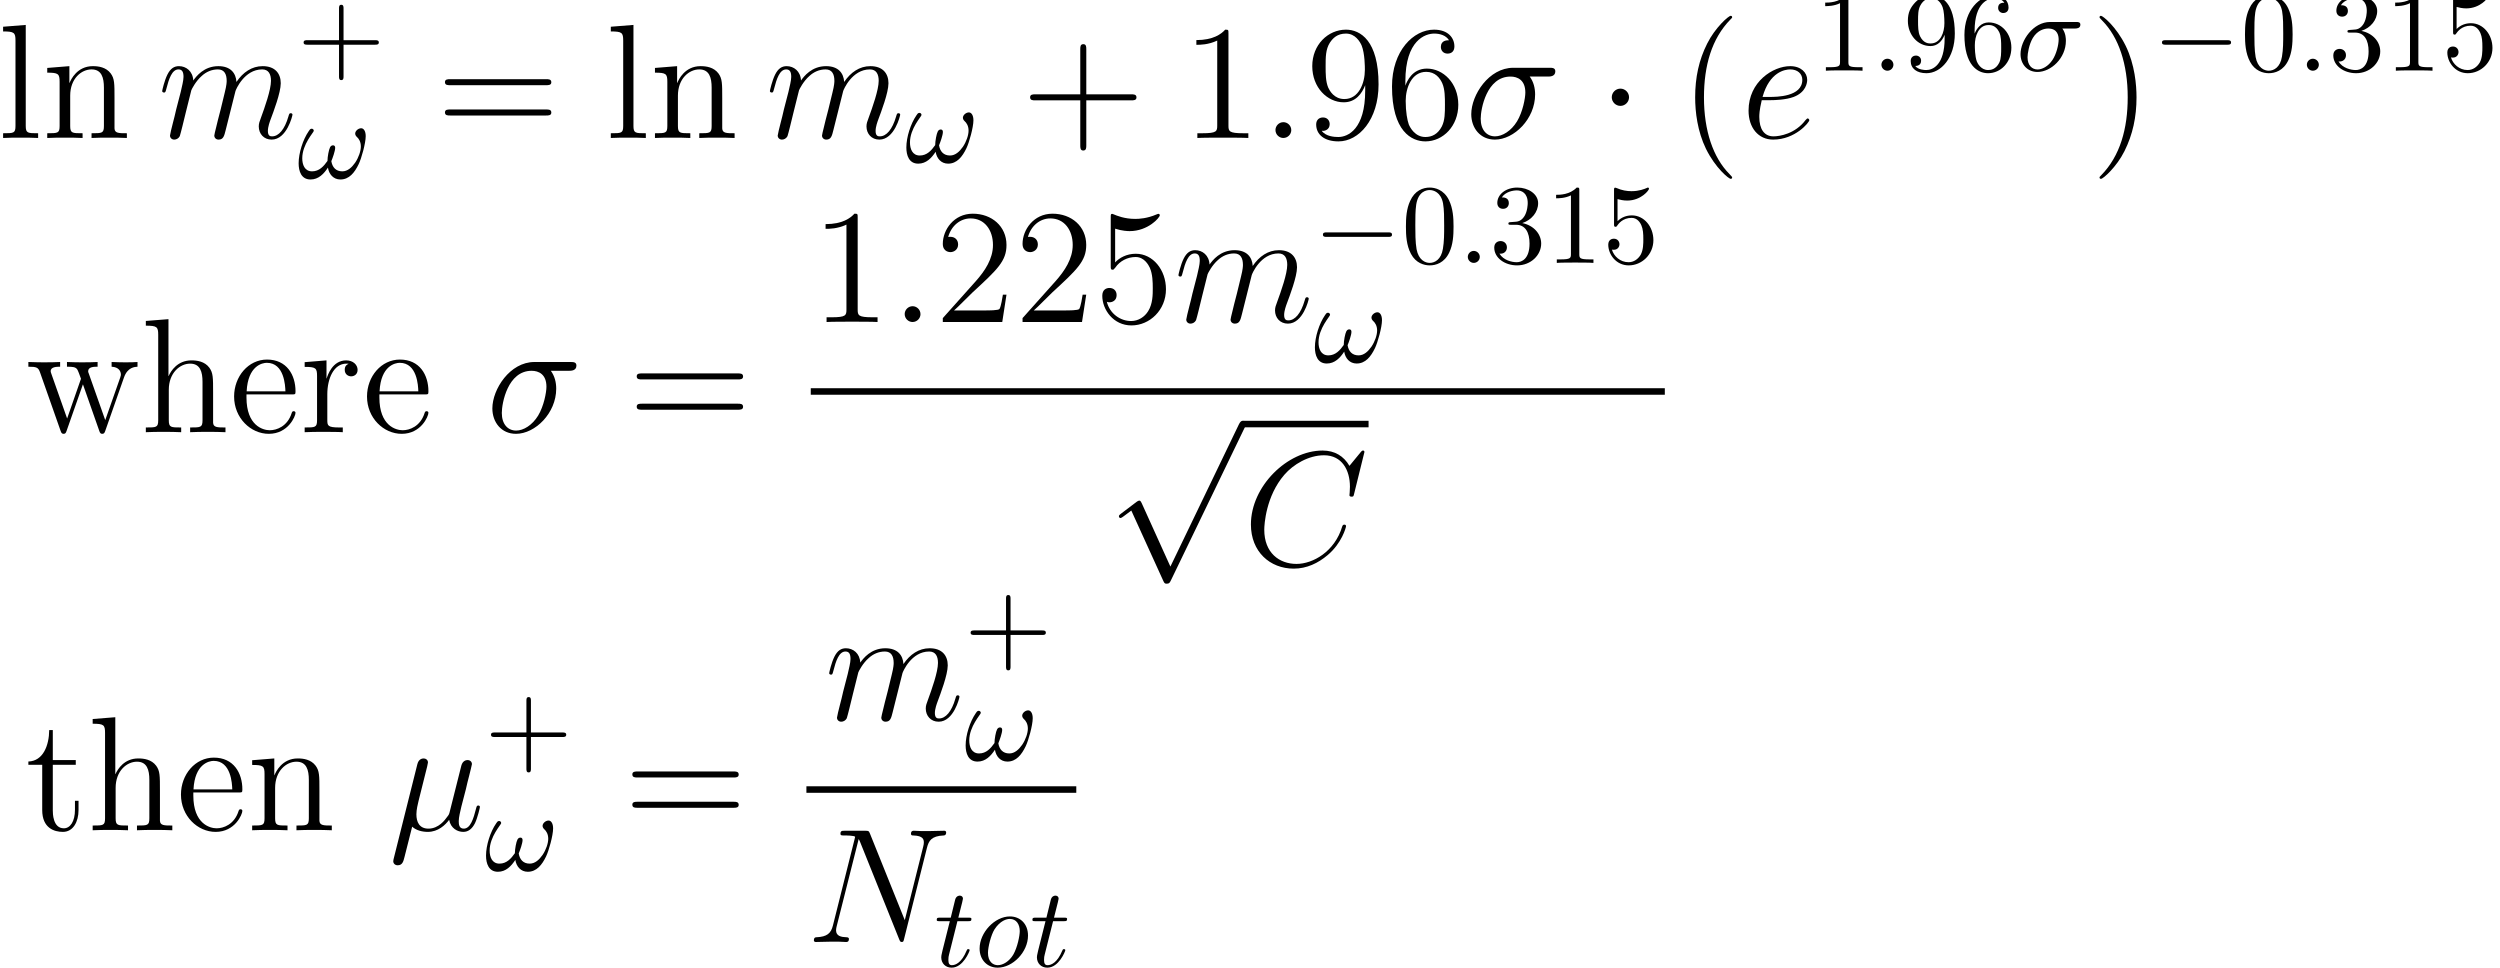 <?xml version='1.0' encoding='ISO-8859-1'?>
<!DOCTYPE svg PUBLIC "-//W3C//DTD SVG 1.1//EN" "http://www.w3.org/Graphics/SVG/1.1/DTD/svg11.dtd">
<!-- This file was generated by dvisvgm 1.2.2 (x86_64-unknown-linux-gnu) -->
<!-- Thu Jul  7 22:52:54 2016 -->
<svg height='96.403pt' version='1.1' viewBox='0 0 248.87 96.403' width='248.87pt' xmlns='http://www.w3.org/2000/svg' xmlns:xlink='http://www.w3.org/1999/xlink'>
<defs>
<path d='M4.68 3.499C4.68 3.456 4.68 3.427 4.435 3.182C2.995 1.728 2.189 -0.648 2.189 -3.586C2.189 -6.379 2.866 -8.784 4.536 -10.483C4.68 -10.613 4.68 -10.642 4.68 -10.685C4.68 -10.771 4.608 -10.8 4.55 -10.8C4.363 -10.8 3.182 -9.763 2.477 -8.352C1.742 -6.898 1.411 -5.357 1.411 -3.586C1.411 -2.304 1.613 -0.59 2.362 0.95C3.211 2.678 4.392 3.614 4.55 3.614C4.608 3.614 4.68 3.586 4.68 3.499Z' id='g0-40'/>
<path d='M4.061 -3.586C4.061 -4.68 3.917 -6.466 3.11 -8.136C2.261 -9.864 1.08 -10.8 0.922 -10.8C0.864 -10.8 0.792 -10.771 0.792 -10.685C0.792 -10.642 0.792 -10.613 1.037 -10.368C2.477 -8.914 3.283 -6.538 3.283 -3.6C3.283 -0.806 2.606 1.598 0.936 3.298C0.792 3.427 0.792 3.456 0.792 3.499C0.792 3.586 0.864 3.614 0.922 3.614C1.109 3.614 2.29 2.578 2.995 1.166C3.73 -0.302 4.061 -1.858 4.061 -3.586Z' id='g0-41'/>
<path d='M5.746 -3.326H9.72C9.922 -3.326 10.181 -3.326 10.181 -3.586C10.181 -3.859 9.936 -3.859 9.72 -3.859H5.746V-7.834C5.746 -8.035 5.746 -8.294 5.486 -8.294C5.213 -8.294 5.213 -8.05 5.213 -7.834V-3.859H1.238C1.037 -3.859 0.778 -3.859 0.778 -3.6C0.778 -3.326 1.022 -3.326 1.238 -3.326H5.213V0.648C5.213 0.85 5.213 1.109 5.472 1.109C5.746 1.109 5.746 0.864 5.746 0.648V-3.326Z' id='g0-43'/>
<path d='M4.147 -9.23C4.147 -9.562 4.147 -9.576 3.859 -9.576C3.514 -9.187 2.794 -8.654 1.31 -8.654V-8.237C1.642 -8.237 2.362 -8.237 3.154 -8.611V-1.109C3.154 -0.59 3.11 -0.418 1.843 -0.418H1.397V0C1.786 -0.029 3.182 -0.029 3.658 -0.029S5.515 -0.029 5.904 0V-0.418H5.458C4.19 -0.418 4.147 -0.59 4.147 -1.109V-9.23Z' id='g0-49'/>
<path d='M6.336 -2.419H6.019C5.976 -2.174 5.861 -1.382 5.717 -1.152C5.616 -1.022 4.795 -1.022 4.363 -1.022H1.699C2.088 -1.354 2.966 -2.275 3.341 -2.621C5.53 -4.637 6.336 -5.386 6.336 -6.811C6.336 -8.467 5.026 -9.576 3.355 -9.576S0.706 -8.15 0.706 -6.912C0.706 -6.178 1.339 -6.178 1.382 -6.178C1.685 -6.178 2.059 -6.394 2.059 -6.854C2.059 -7.258 1.786 -7.531 1.382 -7.531C1.253 -7.531 1.224 -7.531 1.181 -7.517C1.454 -8.496 2.232 -9.158 3.168 -9.158C4.392 -9.158 5.141 -8.136 5.141 -6.811C5.141 -5.587 4.435 -4.522 3.614 -3.6L0.706 -0.346V0H5.962L6.336 -2.419Z' id='g0-50'/>
<path d='M1.843 -8.251C2.462 -8.05 2.966 -8.035 3.125 -8.035C4.752 -8.035 5.789 -9.23 5.789 -9.432C5.789 -9.49 5.76 -9.562 5.674 -9.562C5.645 -9.562 5.616 -9.562 5.486 -9.504C4.68 -9.158 3.989 -9.115 3.614 -9.115C2.664 -9.115 1.987 -9.403 1.714 -9.518C1.613 -9.562 1.584 -9.562 1.57 -9.562C1.454 -9.562 1.454 -9.475 1.454 -9.245V-4.968C1.454 -4.709 1.454 -4.622 1.627 -4.622C1.699 -4.622 1.714 -4.637 1.858 -4.81C2.261 -5.4 2.938 -5.746 3.658 -5.746C4.421 -5.746 4.795 -5.04 4.91 -4.795C5.155 -4.234 5.17 -3.528 5.17 -2.981S5.17 -1.613 4.766 -0.965C4.45 -0.446 3.888 -0.086 3.254 -0.086C2.304 -0.086 1.368 -0.734 1.109 -1.786C1.181 -1.757 1.267 -1.742 1.339 -1.742C1.584 -1.742 1.973 -1.886 1.973 -2.376C1.973 -2.779 1.699 -3.01 1.339 -3.01C1.08 -3.01 0.706 -2.88 0.706 -2.318C0.706 -1.094 1.685 0.302 3.283 0.302C4.91 0.302 6.336 -1.066 6.336 -2.894C6.336 -4.608 5.184 -6.034 3.672 -6.034C2.851 -6.034 2.218 -5.674 1.843 -5.27V-8.251Z' id='g0-53'/>
<path d='M1.771 -5.011C1.771 -8.654 3.542 -9.23 4.32 -9.23C4.838 -9.23 5.357 -9.072 5.63 -8.64C5.458 -8.64 4.91 -8.64 4.91 -8.05C4.91 -7.733 5.126 -7.459 5.501 -7.459C5.861 -7.459 6.106 -7.675 6.106 -8.093C6.106 -8.842 5.558 -9.576 4.306 -9.576C2.491 -9.576 0.59 -7.718 0.59 -4.55C0.59 -0.59 2.318 0.302 3.542 0.302C5.112 0.302 6.451 -1.066 6.451 -2.938C6.451 -4.853 5.112 -6.134 3.672 -6.134C2.39 -6.134 1.915 -5.026 1.771 -4.622V-5.011ZM3.542 -0.086C2.635 -0.086 2.203 -0.893 2.074 -1.195C1.944 -1.57 1.8 -2.275 1.8 -3.283C1.8 -4.421 2.318 -5.846 3.614 -5.846C4.406 -5.846 4.824 -5.314 5.04 -4.824C5.27 -4.291 5.27 -3.571 5.27 -2.952C5.27 -2.218 5.27 -1.57 4.997 -1.022C4.637 -0.331 4.118 -0.086 3.542 -0.086Z' id='g0-54'/>
<path d='M5.27 -4.19C5.27 -0.792 3.758 -0.086 2.894 -0.086C2.549 -0.086 1.786 -0.13 1.426 -0.634H1.512C1.613 -0.605 2.131 -0.691 2.131 -1.224C2.131 -1.541 1.915 -1.814 1.541 -1.814S0.936 -1.57 0.936 -1.195C0.936 -0.302 1.656 0.302 2.909 0.302C4.709 0.302 6.451 -1.613 6.451 -4.738C6.451 -8.611 4.838 -9.576 3.571 -9.576C1.987 -9.576 0.59 -8.251 0.59 -6.35S1.93 -3.154 3.37 -3.154C4.435 -3.154 4.982 -3.931 5.27 -4.666V-4.19ZM3.427 -3.442C2.52 -3.442 2.131 -4.176 2.002 -4.45C1.771 -4.997 1.771 -5.688 1.771 -6.336C1.771 -7.142 1.771 -7.834 2.146 -8.424C2.405 -8.813 2.794 -9.23 3.571 -9.23C4.392 -9.23 4.81 -8.51 4.954 -8.179C5.242 -7.474 5.242 -6.25 5.242 -6.034C5.242 -4.824 4.694 -3.442 3.427 -3.442Z' id='g0-57'/>
<path d='M9.72 -4.666C9.922 -4.666 10.181 -4.666 10.181 -4.925C10.181 -5.198 9.936 -5.198 9.72 -5.198H1.238C1.037 -5.198 0.778 -5.198 0.778 -4.939C0.778 -4.666 1.022 -4.666 1.238 -4.666H9.72ZM9.72 -1.987C9.922 -1.987 10.181 -1.987 10.181 -2.246C10.181 -2.52 9.936 -2.52 9.72 -2.52H1.238C1.037 -2.52 0.778 -2.52 0.778 -2.261C0.778 -1.987 1.022 -1.987 1.238 -1.987H9.72Z' id='g0-61'/>
<path d='M5.515 -3.341C5.832 -3.341 5.861 -3.341 5.861 -3.614C5.861 -5.069 5.083 -6.422 3.341 -6.422C1.699 -6.422 0.432 -4.939 0.432 -3.154C0.432 -1.253 1.901 0.144 3.499 0.144C5.213 0.144 5.861 -1.411 5.861 -1.714C5.861 -1.8 5.789 -1.858 5.702 -1.858C5.587 -1.858 5.558 -1.786 5.53 -1.714C5.155 -0.504 4.19 -0.173 3.586 -0.173S1.526 -0.576 1.526 -3.067V-3.341H5.515ZM1.541 -3.614C1.656 -5.875 2.923 -6.134 3.326 -6.134C4.867 -6.134 4.954 -4.104 4.968 -3.614H1.541Z' id='g0-101'/>
<path d='M6.408 -3.499C6.408 -4.838 6.408 -5.242 6.077 -5.702C5.659 -6.264 4.982 -6.35 4.493 -6.35C3.254 -6.35 2.678 -5.414 2.477 -4.968H2.462V-9.994L0.461 -9.835V-9.418C1.44 -9.418 1.555 -9.317 1.555 -8.611V-1.066C1.555 -0.418 1.397 -0.418 0.461 -0.418V0C0.835 -0.029 1.613 -0.029 2.016 -0.029C2.434 -0.029 3.211 -0.029 3.586 0V-0.418C2.664 -0.418 2.491 -0.418 2.491 -1.066V-3.744C2.491 -5.256 3.485 -6.062 4.378 -6.062S5.472 -5.328 5.472 -4.45V-1.066C5.472 -0.418 5.314 -0.418 4.378 -0.418V0C4.752 -0.029 5.53 -0.029 5.933 -0.029C6.35 -0.029 7.128 -0.029 7.502 0V-0.418C6.782 -0.418 6.422 -0.418 6.408 -0.85V-3.499Z' id='g0-104'/>
<path d='M2.477 -9.994L0.475 -9.835V-9.418C1.454 -9.418 1.57 -9.317 1.57 -8.611V-1.066C1.57 -0.418 1.411 -0.418 0.475 -0.418V0C0.878 -0.029 1.584 -0.029 2.016 -0.029S3.168 -0.029 3.571 0V-0.418C2.65 -0.418 2.477 -0.418 2.477 -1.066V-9.994Z' id='g0-108'/>
<path d='M6.408 -3.499C6.408 -4.838 6.408 -5.242 6.077 -5.702C5.659 -6.264 4.982 -6.35 4.493 -6.35C3.096 -6.35 2.549 -5.155 2.434 -4.867H2.419V-6.35L0.461 -6.192V-5.774C1.44 -5.774 1.555 -5.674 1.555 -4.968V-1.066C1.555 -0.418 1.397 -0.418 0.461 -0.418V0C0.835 -0.029 1.613 -0.029 2.016 -0.029C2.434 -0.029 3.211 -0.029 3.586 0V-0.418C2.664 -0.418 2.491 -0.418 2.491 -1.066V-3.744C2.491 -5.256 3.485 -6.062 4.378 -6.062S5.472 -5.328 5.472 -4.45V-1.066C5.472 -0.418 5.314 -0.418 4.378 -0.418V0C4.752 -0.029 5.53 -0.029 5.933 -0.029C6.35 -0.029 7.128 -0.029 7.502 0V-0.418C6.782 -0.418 6.422 -0.418 6.408 -0.85V-3.499Z' id='g0-110'/>
<path d='M2.405 -3.355C2.405 -4.752 2.981 -6.062 4.09 -6.062C4.205 -6.062 4.234 -6.062 4.291 -6.048C4.176 -5.99 3.946 -5.904 3.946 -5.515C3.946 -5.098 4.277 -4.939 4.507 -4.939C4.795 -4.939 5.083 -5.126 5.083 -5.515C5.083 -5.947 4.694 -6.35 4.075 -6.35C2.851 -6.35 2.434 -5.026 2.347 -4.752H2.333V-6.35L0.403 -6.192V-5.774C1.382 -5.774 1.498 -5.674 1.498 -4.968V-1.066C1.498 -0.418 1.339 -0.418 0.403 -0.418V0C0.806 -0.029 1.598 -0.029 2.03 -0.029C2.419 -0.029 3.442 -0.029 3.773 0V-0.418H3.485C2.434 -0.418 2.405 -0.576 2.405 -1.094V-3.355Z' id='g0-114'/>
<path d='M2.419 -5.789H4.45V-6.206H2.419V-8.856H2.102C2.088 -7.502 1.57 -6.12 0.259 -6.077V-5.789H1.483V-1.786C1.483 -0.187 2.549 0.144 3.312 0.144C4.219 0.144 4.694 -0.749 4.694 -1.786V-2.606H4.378V-1.814C4.378 -0.778 3.96 -0.173 3.398 -0.173C2.419 -0.173 2.419 -1.512 2.419 -1.757V-5.789Z' id='g0-116'/>
<path d='M8.712 -4.838C9.029 -5.746 9.662 -5.774 9.907 -5.789V-6.206C9.547 -6.178 9.288 -6.178 8.842 -6.178C8.424 -6.178 8.395 -6.178 7.618 -6.206V-5.789C8.266 -5.76 8.438 -5.371 8.438 -5.098C8.438 -5.083 8.438 -4.982 8.381 -4.838L7.056 -1.066L5.616 -5.141C5.544 -5.314 5.544 -5.342 5.544 -5.386C5.544 -5.789 6.077 -5.789 6.379 -5.789V-6.206C5.976 -6.178 5.386 -6.178 4.968 -6.178C4.507 -6.178 4.478 -6.178 3.672 -6.206V-5.789C4.219 -5.789 4.406 -5.76 4.565 -5.573C4.637 -5.486 4.81 -5.011 4.91 -4.723L3.686 -1.21L2.304 -5.126C2.232 -5.314 2.232 -5.342 2.232 -5.4C2.232 -5.789 2.794 -5.789 3.067 -5.789V-6.206C2.707 -6.178 1.987 -6.178 1.598 -6.178C1.195 -6.178 1.166 -6.178 0.259 -6.206V-5.789C0.994 -5.789 1.138 -5.731 1.296 -5.27L3.11 -0.115C3.168 0.043 3.211 0.144 3.37 0.144C3.499 0.144 3.571 0.101 3.643 -0.13L5.083 -4.234L6.523 -0.13C6.595 0.101 6.667 0.144 6.797 0.144C6.955 0.144 6.998 0.043 7.056 -0.115L8.712 -4.838Z' id='g0-119'/>
<path d='M2.074 -0.317C2.434 0.014 2.966 0.144 3.456 0.144C4.378 0.144 5.011 -0.475 5.342 -0.922C5.486 -0.158 6.091 0.144 6.595 0.144C7.027 0.144 7.373 -0.115 7.632 -0.634C7.862 -1.123 8.064 -2.002 8.064 -2.059C8.064 -2.131 8.006 -2.189 7.92 -2.189C7.79 -2.189 7.776 -2.117 7.718 -1.901C7.502 -1.051 7.229 -0.144 6.638 -0.144C6.221 -0.144 6.192 -0.518 6.192 -0.806C6.192 -1.138 6.322 -1.656 6.422 -2.088L6.826 -3.643C6.883 -3.917 7.042 -4.565 7.114 -4.824C7.2 -5.17 7.358 -5.789 7.358 -5.846C7.358 -6.062 7.186 -6.206 6.97 -6.206C6.84 -6.206 6.538 -6.149 6.422 -5.717L5.414 -1.714C5.342 -1.426 5.342 -1.397 5.155 -1.166C4.982 -0.922 4.421 -0.144 3.514 -0.144C2.707 -0.144 2.448 -0.734 2.448 -1.411C2.448 -1.829 2.578 -2.333 2.635 -2.578L3.283 -5.17C3.355 -5.443 3.47 -5.904 3.47 -5.99C3.47 -6.221 3.283 -6.35 3.096 -6.35C2.966 -6.35 2.65 -6.307 2.534 -5.846L0.446 2.491C0.432 2.563 0.403 2.65 0.403 2.736C0.403 2.952 0.576 3.096 0.792 3.096C1.21 3.096 1.296 2.765 1.397 2.362L2.074 -0.317Z' id='g1-22'/>
<path d='M7.315 -5.429C7.502 -5.429 7.978 -5.429 7.978 -5.89C7.978 -6.206 7.704 -6.206 7.445 -6.206H4.262C2.102 -6.206 0.547 -3.802 0.547 -2.102C0.547 -0.878 1.339 0.144 2.635 0.144C4.334 0.144 6.192 -1.685 6.192 -3.845C6.192 -4.406 6.062 -4.954 5.717 -5.429H7.315ZM2.65 -0.144C1.915 -0.144 1.382 -0.706 1.382 -1.699C1.382 -2.563 1.901 -5.429 4.018 -5.429C4.637 -5.429 5.328 -5.126 5.328 -4.018C5.328 -3.514 5.098 -2.304 4.594 -1.469C4.075 -0.619 3.298 -0.144 2.65 -0.144Z' id='g1-27'/>
<path d='M2.65 -0.691C2.65 -1.109 2.304 -1.397 1.958 -1.397C1.541 -1.397 1.253 -1.051 1.253 -0.706C1.253 -0.288 1.598 0 1.944 0C2.362 0 2.65 -0.346 2.65 -0.691Z' id='g1-58'/>
<path d='M10.757 -10.008C10.757 -10.138 10.656 -10.138 10.627 -10.138S10.541 -10.138 10.426 -9.994L9.432 -8.784C8.928 -9.648 8.136 -10.138 7.056 -10.138C3.946 -10.138 0.72 -6.984 0.72 -3.6C0.72 -1.195 2.405 0.302 4.507 0.302C5.659 0.302 6.667 -0.187 7.502 -0.893C8.755 -1.944 9.13 -3.341 9.13 -3.456C9.13 -3.586 9.014 -3.586 8.971 -3.586C8.842 -3.586 8.827 -3.499 8.798 -3.442C8.136 -1.195 6.192 -0.115 4.752 -0.115C3.226 -0.115 1.901 -1.094 1.901 -3.139C1.901 -3.6 2.045 -6.106 3.672 -7.992C4.464 -8.914 5.818 -9.72 7.186 -9.72C8.77 -9.72 9.475 -8.41 9.475 -6.941C9.475 -6.566 9.432 -6.25 9.432 -6.192C9.432 -6.062 9.576 -6.062 9.619 -6.062C9.778 -6.062 9.792 -6.077 9.85 -6.336L10.757 -10.008Z' id='g1-67'/>
<path d='M10.656 -8.323C10.814 -8.942 11.045 -9.374 12.139 -9.418C12.182 -9.418 12.355 -9.432 12.355 -9.677C12.355 -9.835 12.226 -9.835 12.168 -9.835C11.88 -9.835 11.146 -9.806 10.858 -9.806H10.166C9.965 -9.806 9.706 -9.835 9.504 -9.835C9.418 -9.835 9.245 -9.835 9.245 -9.562C9.245 -9.418 9.36 -9.418 9.461 -9.418C10.325 -9.389 10.382 -9.058 10.382 -8.798C10.382 -8.669 10.368 -8.626 10.325 -8.424L8.698 -1.93L5.616 -9.59C5.515 -9.821 5.501 -9.835 5.184 -9.835H3.427C3.139 -9.835 3.01 -9.835 3.01 -9.562C3.01 -9.418 3.11 -9.418 3.384 -9.418C3.456 -9.418 4.306 -9.418 4.306 -9.288C4.306 -9.259 4.277 -9.144 4.262 -9.101L2.347 -1.469C2.174 -0.763 1.829 -0.461 0.878 -0.418C0.806 -0.418 0.662 -0.403 0.662 -0.144C0.662 0 0.806 0 0.85 0C1.138 0 1.872 -0.029 2.16 -0.029H2.851C3.053 -0.029 3.298 0 3.499 0C3.6 0 3.758 0 3.758 -0.274C3.758 -0.403 3.614 -0.418 3.557 -0.418C3.082 -0.432 2.621 -0.518 2.621 -1.037C2.621 -1.152 2.65 -1.282 2.678 -1.397L4.622 -9.101C4.709 -8.957 4.709 -8.928 4.766 -8.798L8.194 -0.259C8.266 -0.086 8.294 0 8.424 0C8.568 0 8.582 -0.043 8.64 -0.288L10.656 -8.323Z' id='g1-78'/>
<path d='M2.578 -3.341C2.966 -3.341 3.946 -3.37 4.637 -3.629C5.731 -4.046 5.832 -4.882 5.832 -5.141C5.832 -5.774 5.285 -6.35 4.334 -6.35C2.822 -6.35 0.648 -4.982 0.648 -2.419C0.648 -0.907 1.512 0.144 2.822 0.144C4.781 0.144 6.019 -1.382 6.019 -1.57C6.019 -1.656 5.933 -1.728 5.875 -1.728C5.832 -1.728 5.818 -1.714 5.688 -1.584C4.766 -0.36 3.398 -0.144 2.851 -0.144C2.03 -0.144 1.598 -0.792 1.598 -1.858C1.598 -2.059 1.598 -2.419 1.814 -3.341H2.578ZM1.886 -3.629C2.506 -5.846 3.874 -6.062 4.334 -6.062C4.968 -6.062 5.4 -5.688 5.4 -5.141C5.4 -3.629 3.096 -3.629 2.491 -3.629H1.886Z' id='g1-101'/>
<path d='M2.966 -4.219C2.995 -4.306 3.355 -5.026 3.888 -5.486C4.262 -5.832 4.752 -6.062 5.314 -6.062C5.89 -6.062 6.091 -5.63 6.091 -5.054C6.091 -4.968 6.091 -4.68 5.918 -4.003L5.558 -2.52C5.443 -2.088 5.17 -1.022 5.141 -0.864C5.083 -0.648 4.997 -0.274 4.997 -0.216C4.997 -0.014 5.155 0.144 5.371 0.144C5.803 0.144 5.875 -0.187 6.005 -0.706L6.869 -4.147C6.898 -4.262 7.646 -6.062 9.23 -6.062C9.806 -6.062 10.008 -5.63 10.008 -5.054C10.008 -4.248 9.446 -2.678 9.13 -1.814C9 -1.469 8.928 -1.282 8.928 -1.022C8.928 -0.374 9.374 0.144 10.066 0.144C11.405 0.144 11.909 -1.973 11.909 -2.059C11.909 -2.131 11.851 -2.189 11.765 -2.189C11.635 -2.189 11.621 -2.146 11.549 -1.901C11.218 -0.749 10.685 -0.144 10.109 -0.144C9.965 -0.144 9.734 -0.158 9.734 -0.619C9.734 -0.994 9.907 -1.454 9.965 -1.613C10.224 -2.304 10.872 -4.003 10.872 -4.838C10.872 -5.702 10.368 -6.35 9.274 -6.35C8.309 -6.35 7.531 -5.803 6.955 -4.954C6.912 -5.731 6.437 -6.35 5.357 -6.35C4.075 -6.35 3.398 -5.443 3.139 -5.083C3.096 -5.904 2.506 -6.35 1.872 -6.35C1.454 -6.35 1.123 -6.149 0.85 -5.602C0.59 -5.083 0.389 -4.205 0.389 -4.147S0.446 -4.018 0.547 -4.018C0.662 -4.018 0.677 -4.032 0.763 -4.363C0.979 -5.213 1.253 -6.062 1.829 -6.062C2.16 -6.062 2.275 -5.832 2.275 -5.4C2.275 -5.083 2.131 -4.522 2.03 -4.075L1.627 -2.52C1.57 -2.246 1.411 -1.598 1.339 -1.339C1.238 -0.965 1.08 -0.288 1.08 -0.216C1.08 -0.014 1.238 0.144 1.454 0.144C1.627 0.144 1.829 0.058 1.944 -0.158C1.973 -0.23 2.102 -0.734 2.174 -1.022L2.491 -2.318L2.966 -4.219Z' id='g1-109'/>
<path d='M4.09 -2.3H6.88C7.02 -2.3 7.21 -2.3 7.21 -2.5S7.02 -2.7 6.88 -2.7H4.09V-5.5C4.09 -5.64 4.09 -5.83 3.89 -5.83S3.69 -5.64 3.69 -5.5V-2.7H0.89C0.75 -2.7 0.56 -2.7 0.56 -2.5S0.75 -2.3 0.89 -2.3H3.69V0.5C3.69 0.64 3.69 0.83 3.89 0.83S4.09 0.64 4.09 0.5V-2.3Z' id='g2-43'/>
<path d='M4.6 -3.2C4.6 -4 4.55 -4.8 4.2 -5.54C3.74 -6.5 2.92 -6.66 2.5 -6.66C1.9 -6.66 1.17 -6.4 0.76 -5.47C0.44 -4.78 0.39 -4 0.39 -3.2C0.39 -2.45 0.43 -1.55 0.84 -0.79C1.27 0.02 2 0.22 2.49 0.22C3.03 0.22 3.79 0.01 4.23 -0.94C4.55 -1.63 4.6 -2.41 4.6 -3.2ZM2.49 0C2.1 0 1.51 -0.25 1.33 -1.21C1.22 -1.81 1.22 -2.73 1.22 -3.32C1.22 -3.96 1.22 -4.62 1.3 -5.16C1.49 -6.35 2.24 -6.44 2.49 -6.44C2.82 -6.44 3.48 -6.26 3.67 -5.27C3.77 -4.71 3.77 -3.95 3.77 -3.32C3.77 -2.57 3.77 -1.89 3.66 -1.25C3.51 -0.3 2.94 0 2.49 0Z' id='g2-48'/>
<path d='M2.94 -6.4C2.94 -6.64 2.94 -6.66 2.71 -6.66C2.09 -6.02 1.21 -6.02 0.89 -6.02V-5.71C1.09 -5.71 1.68 -5.71 2.2 -5.97V-0.79C2.2 -0.43 2.17 -0.31 1.27 -0.31H0.95V0C1.3 -0.03 2.17 -0.03 2.57 -0.03S3.84 -0.03 4.19 0V-0.31H3.87C2.97 -0.31 2.94 -0.42 2.94 -0.79V-6.4Z' id='g2-49'/>
<path d='M2.9 -3.52C3.72 -3.79 4.3 -4.49 4.3 -5.28C4.3 -6.1 3.42 -6.66 2.46 -6.66C1.45 -6.66 0.69 -6.06 0.69 -5.3C0.69 -4.97 0.91 -4.78 1.2 -4.78C1.51 -4.78 1.71 -5 1.71 -5.29C1.71 -5.79 1.24 -5.79 1.09 -5.79C1.4 -6.28 2.06 -6.41 2.42 -6.41C2.83 -6.41 3.38 -6.19 3.38 -5.29C3.38 -5.17 3.36 -4.59 3.1 -4.15C2.8 -3.67 2.46 -3.64 2.21 -3.63C2.13 -3.62 1.89 -3.6 1.82 -3.6C1.74 -3.59 1.67 -3.58 1.67 -3.48C1.67 -3.37 1.74 -3.37 1.91 -3.37H2.35C3.17 -3.37 3.54 -2.69 3.54 -1.71C3.54 -0.35 2.85 -0.06 2.41 -0.06C1.98 -0.06 1.23 -0.23 0.88 -0.82C1.23 -0.77 1.54 -0.99 1.54 -1.37C1.54 -1.73 1.27 -1.93 0.98 -1.93C0.74 -1.93 0.42 -1.79 0.42 -1.35C0.42 -0.44 1.35 0.22 2.44 0.22C3.66 0.22 4.57 -0.69 4.57 -1.71C4.57 -2.53 3.94 -3.31 2.9 -3.52Z' id='g2-51'/>
<path d='M4.49 -2.01C4.49 -3.2 3.67 -4.2 2.59 -4.2C2.11 -4.2 1.68 -4.04 1.32 -3.69V-5.64C1.52 -5.58 1.85 -5.51 2.17 -5.51C3.4 -5.51 4.1 -6.42 4.1 -6.55C4.1 -6.61 4.07 -6.66 4 -6.66C3.99 -6.66 3.97 -6.66 3.92 -6.63C3.72 -6.54 3.23 -6.34 2.56 -6.34C2.16 -6.34 1.7 -6.41 1.23 -6.62C1.15 -6.65 1.13 -6.65 1.11 -6.65C1.01 -6.65 1.01 -6.57 1.01 -6.41V-3.45C1.01 -3.27 1.01 -3.19 1.15 -3.19C1.22 -3.19 1.24 -3.22 1.28 -3.28C1.39 -3.44 1.76 -3.98 2.57 -3.98C3.09 -3.98 3.34 -3.52 3.42 -3.34C3.58 -2.97 3.6 -2.58 3.6 -2.08C3.6 -1.73 3.6 -1.13 3.36 -0.71C3.12 -0.32 2.75 -0.06 2.29 -0.06C1.56 -0.06 0.99 -0.59 0.82 -1.18C0.85 -1.17 0.88 -1.16 0.99 -1.16C1.32 -1.16 1.49 -1.41 1.49 -1.65S1.32 -2.14 0.99 -2.14C0.85 -2.14 0.5 -2.07 0.5 -1.61C0.5 -0.75 1.19 0.22 2.31 0.22C3.47 0.22 4.49 -0.74 4.49 -2.01Z' id='g2-53'/>
<path d='M1.32 -3.28V-3.52C1.32 -6.05 2.56 -6.41 3.07 -6.41C3.31 -6.41 3.73 -6.35 3.95 -6.01C3.8 -6.01 3.4 -6.01 3.4 -5.56C3.4 -5.25 3.64 -5.1 3.86 -5.1C4.02 -5.1 4.32 -5.19 4.32 -5.58C4.32 -6.18 3.88 -6.66 3.05 -6.66C1.77 -6.66 0.42 -5.37 0.42 -3.16C0.42 -0.49 1.58 0.22 2.51 0.22C3.62 0.22 4.57 -0.72 4.57 -2.04C4.57 -3.31 3.68 -4.27 2.57 -4.27C1.89 -4.27 1.52 -3.76 1.32 -3.28ZM2.51 -0.06C1.88 -0.06 1.58 -0.66 1.52 -0.81C1.34 -1.28 1.34 -2.08 1.34 -2.26C1.34 -3.04 1.66 -4.04 2.56 -4.04C2.72 -4.04 3.18 -4.04 3.49 -3.42C3.67 -3.05 3.67 -2.54 3.67 -2.05C3.67 -1.57 3.67 -1.07 3.5 -0.71C3.2 -0.11 2.74 -0.06 2.51 -0.06Z' id='g2-54'/>
<path d='M3.67 -3.18V-2.86C3.67 -0.52 2.63 -0.06 2.05 -0.06C1.88 -0.06 1.34 -0.08 1.07 -0.42C1.51 -0.42 1.59 -0.71 1.59 -0.88C1.59 -1.19 1.35 -1.34 1.13 -1.34C0.97 -1.34 0.67 -1.25 0.67 -0.86C0.67 -0.19 1.21 0.22 2.06 0.22C3.35 0.22 4.57 -1.14 4.57 -3.29C4.57 -5.98 3.42 -6.66 2.53 -6.66C1.98 -6.66 1.49 -6.48 1.06 -6.03C0.65 -5.58 0.42 -5.16 0.42 -4.41C0.42 -3.16 1.3 -2.18 2.42 -2.18C3.03 -2.18 3.44 -2.6 3.67 -3.18ZM2.43 -2.41C2.27 -2.41 1.81 -2.41 1.5 -3.04C1.32 -3.41 1.32 -3.91 1.32 -4.4C1.32 -4.94 1.32 -5.41 1.53 -5.78C1.8 -6.28 2.18 -6.41 2.53 -6.41C2.99 -6.41 3.32 -6.07 3.49 -5.62C3.61 -5.3 3.65 -4.67 3.65 -4.21C3.65 -3.38 3.31 -2.41 2.43 -2.41Z' id='g2-57'/>
<path d='M5.18 -3.73C5.31 -3.73 5.67 -3.73 5.67 -4.07C5.67 -4.31 5.46 -4.31 5.28 -4.31H3C1.49 -4.31 0.38 -2.66 0.38 -1.47C0.38 -0.59 0.97 0.11 1.88 0.11C3.06 0.11 4.39 -1.1 4.39 -2.64C4.39 -2.81 4.39 -3.29 4.08 -3.73H5.18ZM1.89 -0.11C1.4 -0.11 1 -0.47 1 -1.19C1 -1.49 1.12 -2.31 1.47 -2.9C1.89 -3.59 2.49 -3.73 2.83 -3.73C3.67 -3.73 3.75 -3.07 3.75 -2.76C3.75 -2.29 3.55 -1.47 3.21 -0.96C2.82 -0.37 2.28 -0.11 1.89 -0.11Z' id='g3-27'/>
<path d='M6.05 -3.72C6.05 -4.17 5.87 -4.42 5.65 -4.42C5.39 -4.42 5.12 -4.18 5.12 -3.95C5.12 -3.85 5.17 -3.74 5.27 -3.65C5.44 -3.5 5.62 -3.23 5.62 -2.81C5.62 -2.41 5.43 -1.84 5.12 -1.38C4.82 -0.95 4.45 -0.61 3.98 -0.61C3.41 -0.61 3.1 -0.97 3.01 -1.51C3.12 -1.77 3.35 -2.41 3.35 -2.69C3.35 -2.81 3.3 -2.91 3.17 -2.91C3.09 -2.91 2.98 -2.89 2.9 -2.74C2.79 -2.54 2.67 -1.89 2.67 -1.53C2.34 -1.06 1.94 -0.61 1.31 -0.61C0.65 -0.61 0.44 -1.2 0.44 -1.76C0.44 -3.01 1.46 -4.06 1.46 -4.19C1.46 -4.3 1.38 -4.38 1.27 -4.38C1.14 -4.38 1.07 -4.25 1.01 -4.16C0.5 -3.42 0.12 -2.23 0.12 -1.32C0.12 -0.63 0.35 0.11 1.17 0.11C1.88 0.11 2.35 -0.39 2.71 -0.94C2.8 -0.36 3.19 0.11 3.81 0.11C4.59 0.11 5.07 -0.5 5.43 -1.25C5.67 -1.74 6.05 -3.1 6.05 -3.72Z' id='g3-33'/>
<path d='M1.92 -0.53C1.92 -0.82 1.68 -1.06 1.39 -1.06S0.86 -0.82 0.86 -0.53S1.1 0 1.39 0S1.92 -0.24 1.92 -0.53Z' id='g3-58'/>
<path d='M4.69 -2.73C4.69 -3.77 3.99 -4.42 3.09 -4.42C1.75 -4.42 0.41 -3 0.41 -1.58C0.41 -0.59 1.08 0.11 2.01 0.11C3.34 0.11 4.69 -1.27 4.69 -2.73ZM2.02 -0.11C1.59 -0.11 1.15 -0.42 1.15 -1.2C1.15 -1.69 1.41 -2.77 1.73 -3.28C2.23 -4.05 2.8 -4.2 3.08 -4.2C3.66 -4.2 3.96 -3.72 3.96 -3.12C3.96 -2.73 3.76 -1.68 3.38 -1.03C3.03 -0.45 2.48 -0.11 2.02 -0.11Z' id='g3-111'/>
<path d='M2.06 -4H3C3.2 -4 3.3 -4 3.3 -4.2C3.3 -4.31 3.2 -4.31 3.02 -4.31H2.14C2.5 -5.73 2.55 -5.93 2.55 -5.99C2.55 -6.16 2.43 -6.26 2.26 -6.26C2.23 -6.26 1.95 -6.25 1.86 -5.9L1.47 -4.31H0.53C0.33 -4.31 0.23 -4.31 0.23 -4.12C0.23 -4 0.31 -4 0.51 -4H1.39C0.67 -1.16 0.63 -0.99 0.63 -0.81C0.63 -0.27 1.01 0.11 1.55 0.11C2.57 0.11 3.14 -1.35 3.14 -1.43C3.14 -1.53 3.06 -1.53 3.02 -1.53C2.93 -1.53 2.92 -1.5 2.87 -1.39C2.44 -0.35 1.91 -0.11 1.57 -0.11C1.36 -0.11 1.26 -0.24 1.26 -0.57C1.26 -0.81 1.28 -0.88 1.32 -1.05L2.06 -4Z' id='g3-116'/>
<path d='M9.49 -3.312C9.734 -3.312 9.994 -3.312 9.994 -3.6S9.734 -3.888 9.49 -3.888H1.699C1.454 -3.888 1.195 -3.888 1.195 -3.6S1.454 -3.312 1.699 -3.312H9.49Z' id='g4-0'/>
<path d='M2.765 -3.6C2.765 -4.018 2.419 -4.363 2.002 -4.363S1.238 -4.018 1.238 -3.6S1.584 -2.837 2.002 -2.837S2.765 -3.182 2.765 -3.6Z' id='g4-1'/>
<path d='M5.602 12.312L3.067 6.71C2.966 6.48 2.894 6.48 2.851 6.48C2.837 6.48 2.765 6.48 2.606 6.595L1.238 7.632C1.051 7.776 1.051 7.819 1.051 7.862C1.051 7.934 1.094 8.021 1.195 8.021C1.282 8.021 1.526 7.819 1.685 7.704C1.771 7.632 1.987 7.474 2.146 7.358L4.982 13.594C5.083 13.824 5.155 13.824 5.285 13.824C5.501 13.824 5.544 13.738 5.645 13.536L12.182 0C12.283 -0.202 12.283 -0.259 12.283 -0.288C12.283 -0.432 12.168 -0.576 11.995 -0.576C11.88 -0.576 11.779 -0.504 11.664 -0.274L5.602 12.312Z' id='g4-112'/>
<use id='g5-0' transform='scale(0.694)' xlink:href='#g4-0'/>
</defs>
<g id='page1' transform='matrix(1.126 0 0 1.126 -63.986 -61.02)'>
<use x='56.625' xlink:href='#g0-108' y='66.39'/>
<use x='60.541' xlink:href='#g0-110' y='66.39'/>
<use x='70.775' xlink:href='#g1-109' y='66.39'/>
<use x='83.108' xlink:href='#g2-43' y='60.444'/>
<use x='83.108' xlink:href='#g3-33' y='69.95'/>
<use x='95.386' xlink:href='#g0-61' y='66.39'/>
<use x='110.352' xlink:href='#g0-108' y='66.39'/>
<use x='114.269' xlink:href='#g0-110' y='66.39'/>
<use x='124.502' xlink:href='#g1-109' y='66.39'/>
<use x='136.835' xlink:href='#g3-33' y='68.55'/>
<use x='147.118' xlink:href='#g0-43' y='66.39'/>
<use x='161.285' xlink:href='#g0-49' y='66.39'/>
<use x='168.335' xlink:href='#g1-58' y='66.39'/>
<use x='172.251' xlink:href='#g0-57' y='66.39'/>
<use x='179.301' xlink:href='#g0-54' y='66.39'/>
<use x='186.351' xlink:href='#g1-27' y='66.39'/>
<use x='198.082' xlink:href='#g4-1' y='66.39'/>
<use x='205.282' xlink:href='#g0-40' y='66.39'/>
<use x='210.765' xlink:href='#g1-101' y='66.39'/>
<use x='217.3' xlink:href='#g2-49' y='60.444'/>
<use x='222.3' xlink:href='#g3-58' y='60.444'/>
<use x='225.078' xlink:href='#g2-57' y='60.444'/>
<use x='230.078' xlink:href='#g2-54' y='60.444'/>
<use x='235.078' xlink:href='#g3-27' y='60.444'/>
<use x='241.651' xlink:href='#g0-41' y='66.39'/>
<use x='247.134' xlink:href='#g5-0' y='60.444'/>
<use x='254.912' xlink:href='#g2-48' y='60.444'/>
<use x='259.912' xlink:href='#g3-58' y='60.444'/>
<use x='262.69' xlink:href='#g2-51' y='60.444'/>
<use x='267.69' xlink:href='#g2-49' y='60.444'/>
<use x='272.69' xlink:href='#g2-53' y='60.444'/>
<use x='59.075' xlink:href='#g0-119' y='92.402'/>
<use x='69.258' xlink:href='#g0-104' y='92.402'/>
<use x='77.091' xlink:href='#g0-101' y='92.402'/>
<use x='83.358' xlink:href='#g0-114' y='92.402'/>
<use x='88.841' xlink:href='#g0-101' y='92.402'/>
<use x='99.808' xlink:href='#g1-27' y='92.402'/>
<use x='112.339' xlink:href='#g0-61' y='92.402'/>
<use x='128.505' xlink:href='#g0-49' y='82.66'/>
<use x='135.555' xlink:href='#g1-58' y='82.66'/>
<use x='139.472' xlink:href='#g0-50' y='82.66'/>
<use x='146.522' xlink:href='#g0-50' y='82.66'/>
<use x='153.571' xlink:href='#g0-53' y='82.66'/>
<use x='160.621' xlink:href='#g1-109' y='82.66'/>
<use x='172.955' xlink:href='#g5-0' y='77.434'/>
<use x='180.732' xlink:href='#g2-48' y='77.434'/>
<use x='185.732' xlink:href='#g3-58' y='77.434'/>
<use x='188.51' xlink:href='#g2-51' y='77.434'/>
<use x='193.51' xlink:href='#g2-49' y='77.434'/>
<use x='198.51' xlink:href='#g2-53' y='77.434'/>
<use x='172.955' xlink:href='#g3-33' y='86.22'/>
<rect height='0.576' width='75.505' x='128.505' y='88.514'/>
<use x='154.697' xlink:href='#g4-112' y='91.97'/>
<rect height='0.576' width='11.122' x='166.697' y='91.394'/>
<use x='166.697' xlink:href='#g1-67' y='104.162'/>
<use x='59.075' xlink:href='#g0-116' y='127.594'/>
<use x='64.558' xlink:href='#g0-104' y='127.594'/>
<use x='72.392' xlink:href='#g0-101' y='127.594'/>
<use x='78.658' xlink:href='#g0-110' y='127.594'/>
<use x='91.191' xlink:href='#g1-22' y='127.594'/>
<use x='99.675' xlink:href='#g2-43' y='121.649'/>
<use x='99.675' xlink:href='#g3-33' y='131.154'/>
<use x='111.952' xlink:href='#g0-61' y='127.594'/>
<use x='129.743' xlink:href='#g1-109' y='117.853'/>
<use x='142.077' xlink:href='#g2-43' y='112.627'/>
<use x='142.077' xlink:href='#g3-33' y='121.413'/>
<rect height='0.576' width='23.86' x='128.119' y='123.706'/>
<use x='128.119' xlink:href='#g1-78' y='137.472'/>
<use x='139.41' xlink:href='#g3-116' y='139.632'/>
<use x='143.021' xlink:href='#g3-111' y='139.632'/>
<use x='147.868' xlink:href='#g3-116' y='139.632'/>
</g>
</svg>
